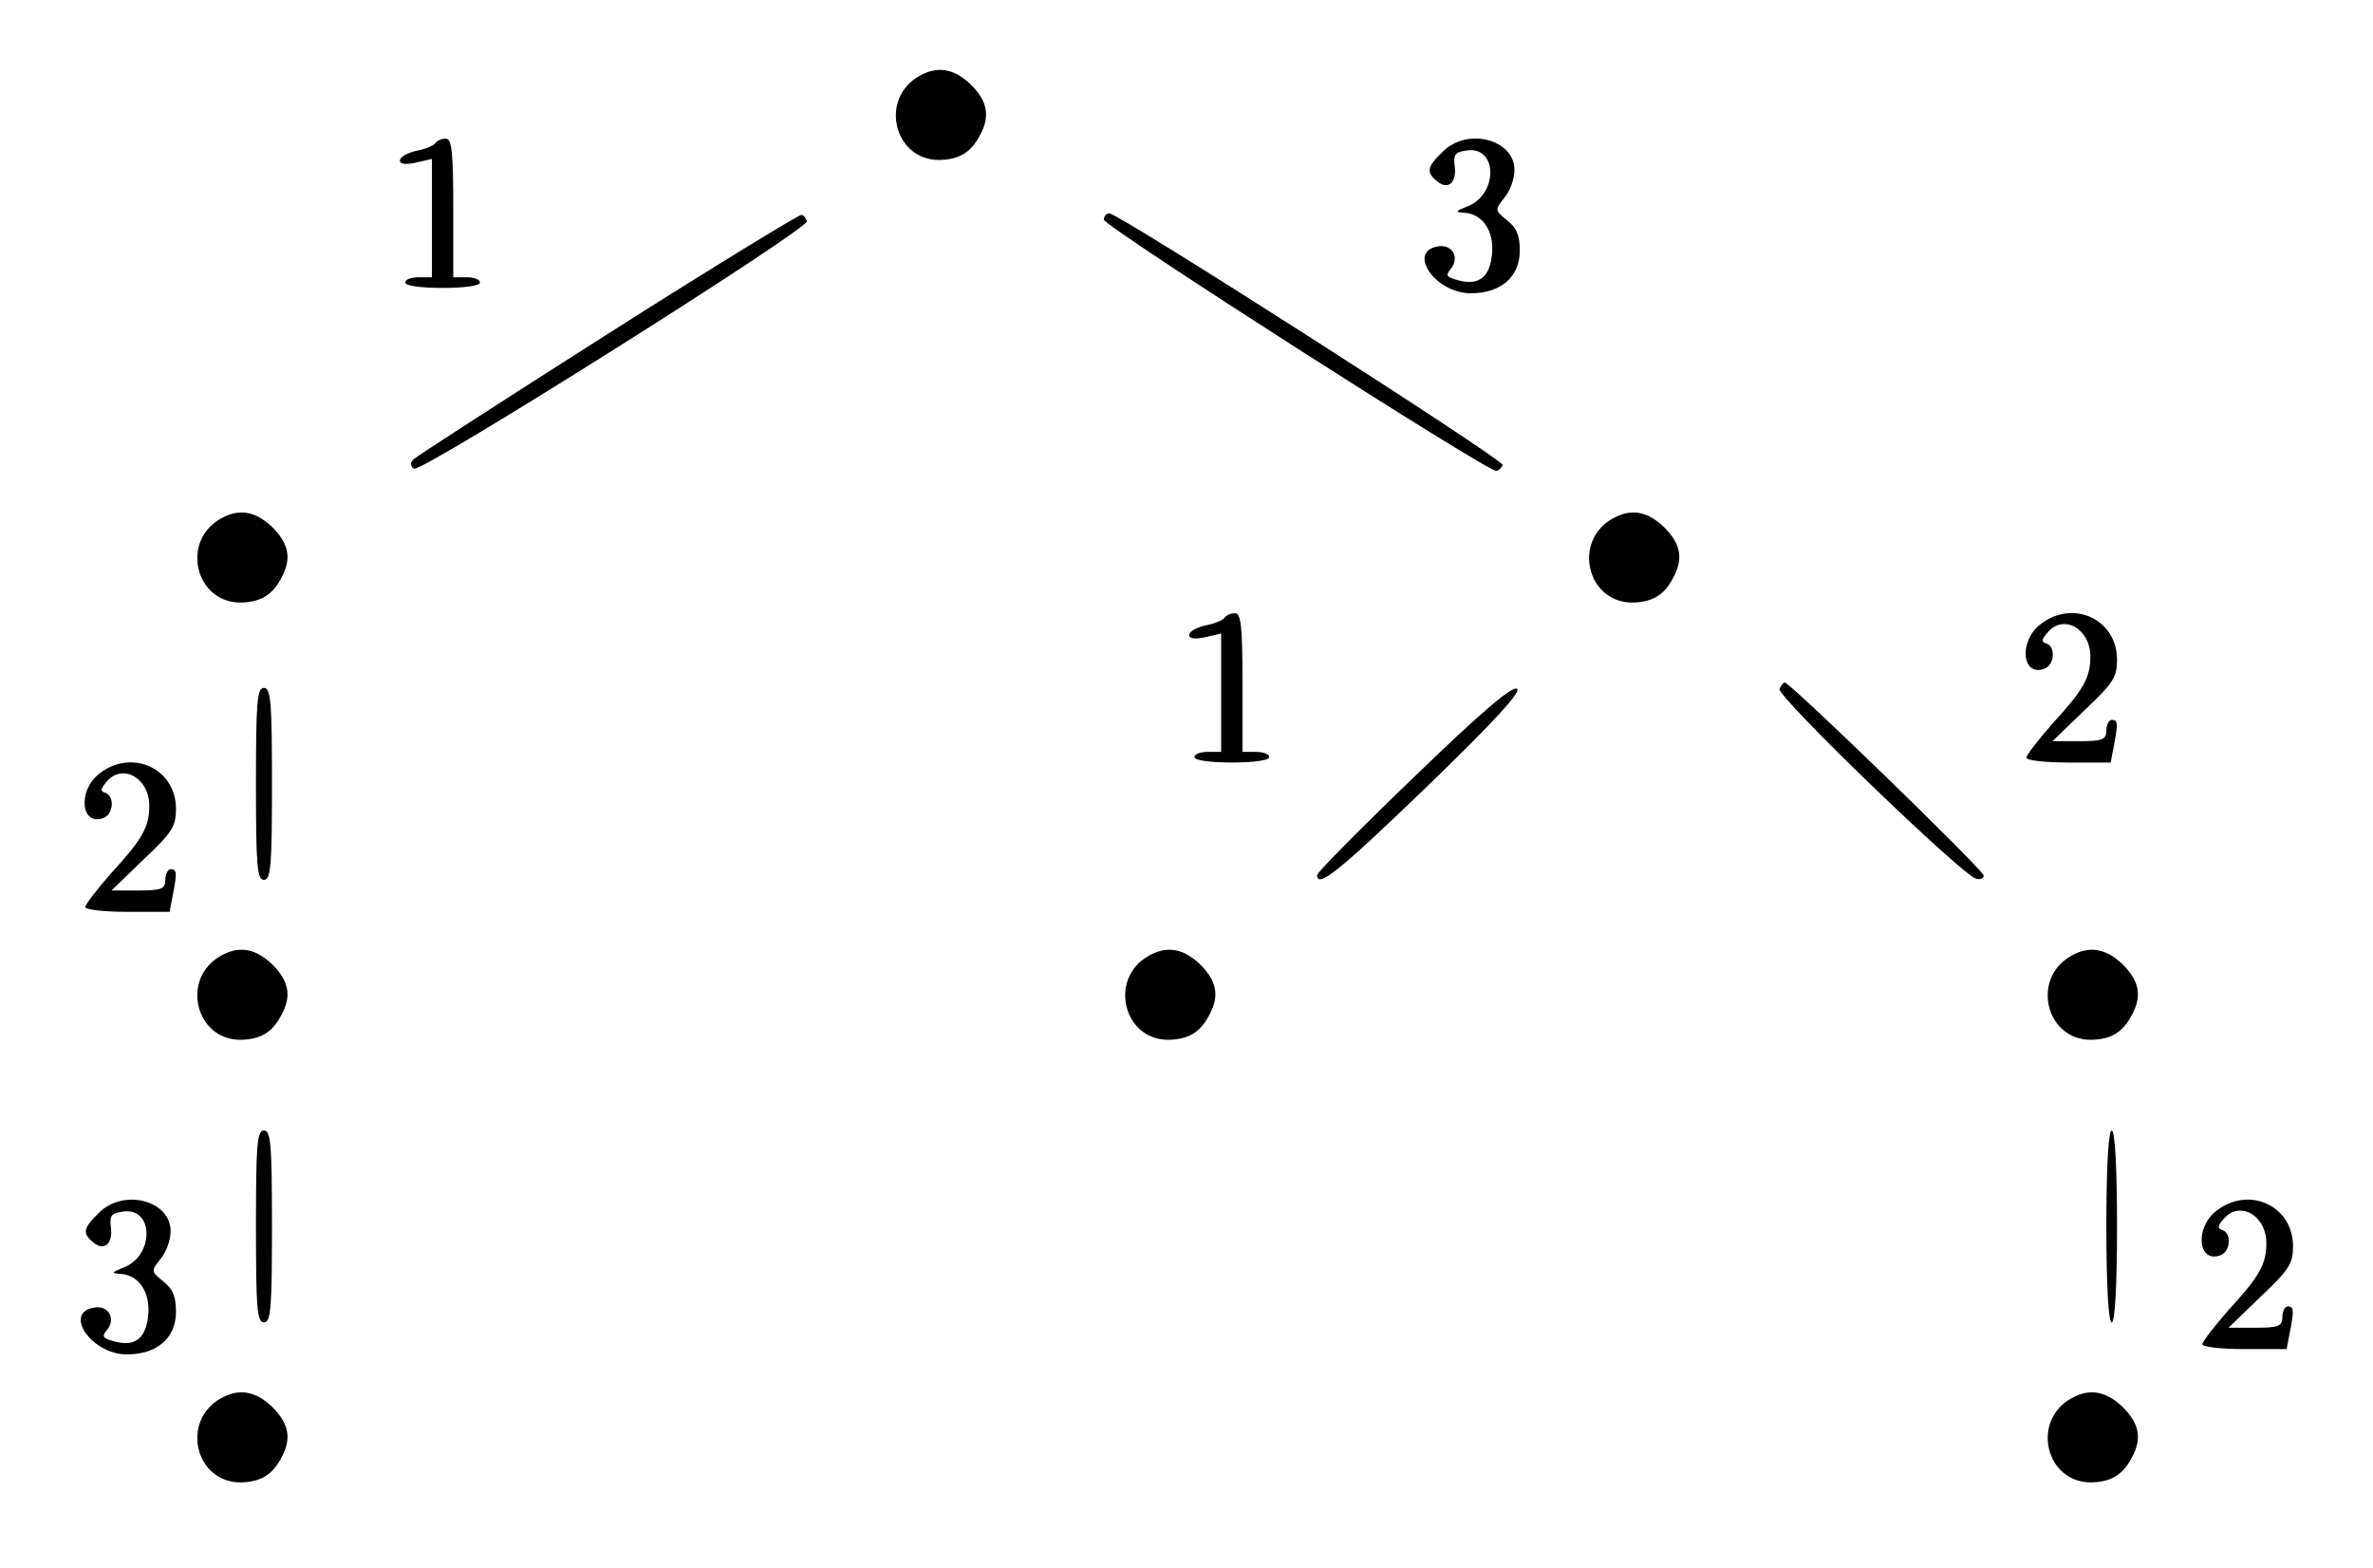 <?xml version="1.0" standalone="no"?>
<!DOCTYPE svg PUBLIC "-//W3C//DTD SVG 20010904//EN"
 "http://www.w3.org/TR/2001/REC-SVG-20010904/DTD/svg10.dtd">
<svg version="1.0" xmlns="http://www.w3.org/2000/svg"
 width="445pt" height="294pt" viewBox="0 0 445 294"
 preserveAspectRatio="xMidYMid meet">
<g transform="translate(0,294) scale(0.1,-0.1)"
fill="#000000" stroke="none">
<path d="M1725 2798 c-77 -42 -49 -159 37 -158 37 1 59 14 76 47 19 35 14 63
-17 94 -31 30 -62 36 -96 17z"/>
<path d="M816 2671 c-3 -4 -19 -11 -36 -14 -16 -4 -30 -11 -30 -18 0 -7 11 -8
30 -4 l30 7 0 -111 0 -111 -25 0 c-14 0 -25 -4 -25 -10 0 -6 30 -10 70 -10 40
0 70 4 70 10 0 6 -11 10 -25 10 l-25 0 0 130 c0 107 -3 130 -14 130 -8 0 -17
-4 -20 -9z"/>
<path d="M2705 2655 c-29 -28 -31 -38 -10 -55 20 -17 37 -3 33 28 -3 23 1 27
24 30 57 7 57 -83 0 -105 -23 -9 -24 -11 -6 -12 34 -2 56 -34 52 -77 -4 -43
-24 -60 -62 -50 -23 6 -26 9 -16 21 18 21 4 47 -22 43 -61 -8 -7 -88 60 -88
57 0 92 31 92 80 0 29 -6 43 -24 57 -23 19 -23 19 -5 42 11 13 19 36 19 52 0
58 -89 81 -135 34z"/>
<path d="M1140 2314 c-195 -124 -359 -230 -364 -235 -7 -6 -7 -12 0 -18 10
-11 740 449 737 464 -1 5 -5 11 -10 12 -4 1 -168 -99 -363 -223z"/>
<path d="M2070 2528 c1 -13 721 -474 736 -471 5 1 10 6 12 11 3 9 -720 472
-738 472 -5 0 -10 -6 -10 -12z"/>
<path d="M415 1968 c-77 -42 -49 -159 37 -158 37 1 59 14 76 47 19 35 14 63
-17 94 -31 30 -62 36 -96 17z"/>
<path d="M3025 1968 c-77 -42 -49 -159 37 -158 37 1 59 14 76 47 19 35 14 63
-17 94 -31 30 -62 36 -96 17z"/>
<path d="M2296 1781 c-3 -4 -19 -11 -36 -14 -16 -4 -30 -11 -30 -18 0 -7 11
-8 30 -4 l30 7 0 -111 0 -111 -25 0 c-14 0 -25 -4 -25 -10 0 -6 30 -10 70 -10
40 0 70 4 70 10 0 6 -11 10 -25 10 l-25 0 0 130 c0 107 -3 130 -14 130 -8 0
-17 -4 -20 -9z"/>
<path d="M3826 1769 c-41 -32 -34 -99 8 -83 19 7 21 41 4 47 -10 3 -10 7 1 20
30 37 81 8 81 -44 0 -40 -13 -63 -72 -127 -26 -30 -48 -58 -48 -63 0 -5 35 -9
79 -9 l79 0 6 31 c8 42 8 49 -4 49 -5 0 -10 -9 -10 -20 0 -17 -7 -20 -51 -20
l-50 0 60 58 c54 51 61 62 61 95 0 76 -83 114 -144 66z"/>
<path d="M2653 1484 c-101 -97 -183 -180 -183 -185 0 -26 41 7 205 165 123
119 177 177 170 184 -7 8 -68 -44 -192 -164z"/>
<path d="M3337 1648 c-5 -14 344 -351 369 -356 8 -2 14 1 14 6 0 10 -363 362
-373 362 -3 0 -7 -6 -10 -12z"/>
<path d="M480 1470 c0 -153 2 -180 15 -180 13 0 15 27 15 180 0 153 -2 180
-15 180 -13 0 -15 -27 -15 -180z"/>
<path d="M186 1489 c-41 -32 -34 -99 8 -83 19 7 21 41 4 47 -10 3 -10 7 1 20
30 37 81 8 81 -44 0 -40 -13 -63 -72 -127 -26 -30 -48 -58 -48 -63 0 -5 35 -9
79 -9 l79 0 6 31 c8 42 8 49 -4 49 -5 0 -10 -9 -10 -20 0 -17 -7 -20 -51 -20
l-50 0 60 58 c54 51 61 62 61 95 0 76 -83 114 -144 66z"/>
<path d="M415 1148 c-77 -42 -49 -159 37 -158 37 1 59 14 76 47 19 35 14 63
-17 94 -31 30 -62 36 -96 17z"/>
<path d="M2155 1148 c-77 -42 -49 -159 37 -158 37 1 59 14 76 47 19 35 14 63
-17 94 -31 30 -62 36 -96 17z"/>
<path d="M3885 1148 c-77 -42 -49 -159 37 -158 37 1 59 14 76 47 19 35 14 63
-17 94 -31 30 -62 36 -96 17z"/>
<path d="M480 640 c0 -153 2 -180 15 -180 13 0 15 27 15 180 0 153 -2 180 -15
180 -13 0 -15 -27 -15 -180z"/>
<path d="M3950 640 c0 -113 4 -180 10 -180 6 0 10 67 10 180 0 113 -4 180 -10
180 -6 0 -10 -67 -10 -180z"/>
<path d="M185 665 c-29 -28 -31 -38 -10 -55 20 -17 37 -3 33 28 -3 23 1 27 24
30 57 7 57 -83 0 -105 -23 -9 -24 -11 -6 -12 34 -2 56 -34 52 -77 -4 -43 -24
-60 -62 -50 -23 6 -26 9 -16 21 18 21 4 47 -22 43 -61 -8 -7 -88 60 -88 57 0
92 31 92 80 0 29 -6 43 -24 57 -23 19 -23 19 -5 42 11 13 19 36 19 52 0 58
-89 81 -135 34z"/>
<path d="M4156 669 c-41 -32 -34 -99 8 -83 19 7 21 41 4 47 -10 3 -10 7 1 20
30 37 81 8 81 -44 0 -40 -13 -63 -72 -127 -26 -30 -48 -58 -48 -63 0 -5 35 -9
79 -9 l79 0 6 31 c8 42 8 49 -4 49 -5 0 -10 -9 -10 -20 0 -17 -7 -20 -51 -20
l-50 0 60 58 c54 51 61 62 61 95 0 76 -83 114 -144 66z"/>
<path d="M415 318 c-77 -42 -49 -159 37 -158 37 1 59 14 76 47 19 35 14 63
-17 94 -31 30 -62 36 -96 17z"/>
<path d="M3885 318 c-77 -42 -49 -159 37 -158 37 1 59 14 76 47 19 35 14 63
-17 94 -31 30 -62 36 -96 17z"/>
</g>
</svg>
